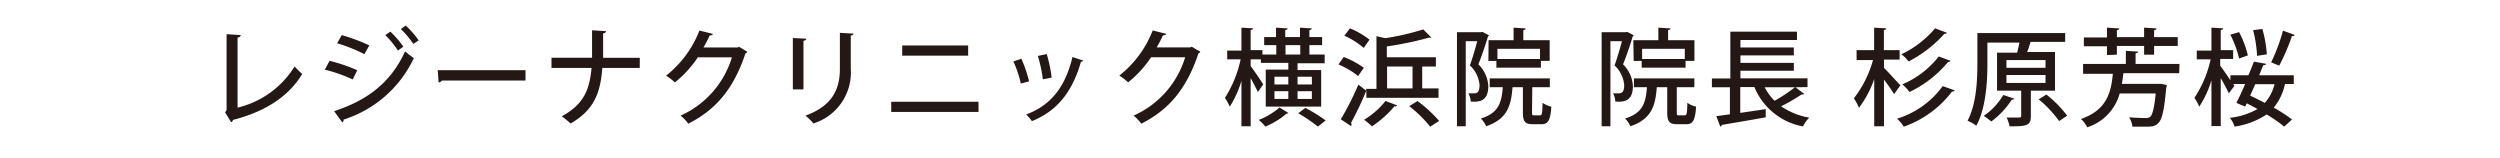 <svg xmlns="http://www.w3.org/2000/svg" viewBox="0 0 284.77 18.05"><defs><style>.cls-1{fill:#231815;}.cls-2{fill:none;}</style></defs><title>name_8</title><g id="レイヤー_2" data-name="レイヤー 2"><g id="レイヤー_1-2" data-name="レイヤー 1"><path class="cls-1" d="M27.06,12.26a10.51,10.51,0,0,0,6.5-4.69,7.69,7.69,0,0,0,.87.85c-1.58,2.63-4.32,4.32-7.89,5.24a.33.33,0,0,1-.21.26l-.69-1.12.17-.26V3.89L27.42,4c0,.13-.12.24-.36.28Z"/><path class="cls-1" d="M37.54,6.93A18.61,18.61,0,0,1,40.69,8l-.51,1.05A18.27,18.27,0,0,0,37,7.93Zm.52,5.73c3.76-1.22,6.47-3.25,8.08-6.81a10.21,10.21,0,0,0,1,.77,13.26,13.26,0,0,1-8,7,.28.28,0,0,1-.16.31ZM38.93,4a21.36,21.36,0,0,1,3.14,1.17l-.56,1A17.68,17.68,0,0,0,38.4,4.93Zm5.53-.4a10.11,10.11,0,0,1,1.48,1.72l-.61.44A10.45,10.45,0,0,0,43.89,4Zm1.75-.69a9.86,9.86,0,0,1,1.48,1.69L47.08,5a10.7,10.7,0,0,0-1.42-1.69Z"/><path class="cls-1" d="M49.86,8h10V9.17H50.34a.5.5,0,0,1-.38.22Z"/><path class="cls-1" d="M72.87,7.74H68.61c-.22,2.93-1,4.82-3.62,6.33a8.14,8.14,0,0,0-1-.82c2.43-1.34,3.16-2.9,3.39-5.51H62.82V6.58h4.62c0-.91,0-1.95,0-3.13l1.59.1c0,.14-.12.23-.33.25,0,1,0,1.94,0,2.78h4.18Z"/><path class="cls-1" d="M85.12,5.89c0,.08-.14.15-.21.2-1.31,3.9-3.23,6.34-6.51,8a4.45,4.45,0,0,0-.88-.92,10.63,10.63,0,0,0,5.85-6.64H79.49a12.57,12.57,0,0,1-2.62,2.86,5.87,5.87,0,0,0-1-.77,12.09,12.09,0,0,0,3.8-5.14l1.53.38c0,.12-.2.18-.36.18-.22.48-.47.94-.71,1.37H84l.18-.08Z"/><path class="cls-1" d="M90.31,10.18V4.33l1.54.08c0,.11-.12.21-.33.23v5.54Zm6.91-6.35c0,.12-.11.2-.31.22V7.83a6.08,6.08,0,0,1-4.26,6.23,6.32,6.32,0,0,0-.9-.89C95,12,95.67,9.93,95.67,7.83V3.74Z"/><path class="cls-1" d="M111.46,11.59v1.16h-9.94V11.59Zm-1.18-6.41V6.34h-7.51V5.18Z"/><path class="cls-1" d="M116.34,6.69a15,15,0,0,1,.88,2.57l-.94.26A11.93,11.93,0,0,0,115.43,7Zm7.06.21a.28.28,0,0,1-.27.13c-1,3.51-2.77,5.63-5.59,6.77a5,5,0,0,0-.65-.76c2.7-1,4.43-3,5.27-6.54Zm-4.17-.74a15.23,15.23,0,0,1,.56,2.68l-1,.2a16.12,16.12,0,0,0-.57-2.67Z"/><path class="cls-1" d="M136.72,5.89c0,.08-.14.15-.21.2-1.31,3.9-3.23,6.34-6.51,8a4.45,4.45,0,0,0-.88-.92A10.63,10.63,0,0,0,135,6.52h-3.88a12.57,12.57,0,0,1-2.62,2.86,5.87,5.87,0,0,0-1-.77,12.09,12.09,0,0,0,3.8-5.14l1.53.38c0,.12-.2.18-.36.18-.22.48-.47.94-.71,1.37h3.81l.18-.08Z"/><path class="cls-1" d="M142.46,7.53c.34.43,1.24,1.76,1.43,2.08l-.61.88c-.16-.38-.5-1-.82-1.6v5.49h-1.05V9.21a11.58,11.58,0,0,1-1.33,2.94,6.06,6.06,0,0,0-.55-1,13.39,13.39,0,0,0,1.79-4.39h-1.53v-1h1.62V3.15l1.33.08c0,.09-.1.16-.28.19V5.71h1.34v.5h1.58V5.14H144V4.22h1.35V3.15l1.33.09c0,.09-.1.15-.28.19v.79h1.68V3.15l1.35.09c0,.09-.09.15-.28.19v.79h1.45v.92h-1.45V6.21h1.74v1H147.8v.77h2.69v4.16h-6.31V7.93h2.57V7.16h-3.12v-.4h-1.17Zm4.3,5.34a.32.32,0,0,1-.22.08,9,9,0,0,1-2.41,1.47,4.88,4.88,0,0,0-.75-.76,8.05,8.05,0,0,0,2.37-1.42Zm-1.59-4.13v.88h1.58V8.74Zm0,1.65v.88h1.58v-.88Zm1.26-5.25V6.21h1.68V5.14Zm3,3.6H147.8v.88h1.64Zm0,2.53v-.88H147.8v.88Zm.69,3.15a18.39,18.39,0,0,0-2.24-1.52l.81-.61A17.49,17.49,0,0,1,151,13.72Z"/><path class="cls-1" d="M153.06,6.49a10.22,10.22,0,0,1,2.29,1.23l-.65.94a9.53,9.53,0,0,0-2.24-1.32Zm2.58,4.65v-.83A38,38,0,0,1,153.89,14a.29.29,0,0,1,0,.36l-1.16-.77a34.34,34.34,0,0,0,2-3.95l.89.69v-.21h1.17v-6l1,.23a29.12,29.12,0,0,0,4.33-1l.94.94c-.08,0-.12,0-.29,0a39.51,39.51,0,0,1-4.8,1V6.52h5.59V7.58H162v2.49h1.86v1.07Zm-1.87-7.91A9.29,9.29,0,0,1,156,4.52l-.66.94a8.82,8.82,0,0,0-2.21-1.39ZM159.14,12a.27.27,0,0,1-.3.11,12.15,12.15,0,0,1-2.56,2.28,9.17,9.17,0,0,0-.9-.75,8.94,8.94,0,0,0,2.44-2.14ZM158,7.58v2.49h2.9V7.58Zm4.91,6.85a14.41,14.41,0,0,0-2.39-2.34l.95-.58a15.67,15.67,0,0,1,2.46,2.26Z"/><path class="cls-1" d="M168.86,3.63l.74.39a.3.3,0,0,1-.11.15c-.28.94-.71,2.19-1.09,3.16a3.76,3.76,0,0,1,1.13,2.48c0,1.85-1.18,1.8-2,1.76a2.64,2.64,0,0,0-.26-.94h.65c.35,0,.61-.16.61-.93a3.42,3.42,0,0,0-1.1-2.25c.31-.84.62-1.93.84-2.76h-1.31v9.69h-1V3.67h2.77Zm5.65,9.14c0,.34,0,.37.25.37h.65c.23,0,.28-.18.3-1.43a2.81,2.81,0,0,0,1,.44c-.11,1.58-.37,2-1.14,2h-.95c-.93,0-1.15-.32-1.15-1.37V9.93h-1.18c-.16,2.12-.6,3.63-3,4.45a3,3,0,0,0-.61-.88c2-.62,2.36-1.75,2.5-3.57h-1.49v-1h6.85v1h-2Zm-4.95-8.19h2.85V3.15l1.38.09c0,.09-.09.17-.27.19V4.58h3V6.93h-1v.78h-5.07V6.94h-.91Zm5.86,2.14V5.56h-4.85V6.72Z"/><path class="cls-1" d="M185.35,3.63l.73.39a.22.22,0,0,1-.11.15c-.27.94-.7,2.19-1.09,3.16A3.73,3.73,0,0,1,186,9.81c0,1.85-1.18,1.8-2,1.76a2.63,2.63,0,0,0-.25-.94h.65c.35,0,.61-.16.61-.93a3.46,3.46,0,0,0-1.1-2.25c.31-.84.62-1.93.84-2.76h-1.31v9.69h-1V3.67h2.77ZM191,12.77c0,.34,0,.37.25.37h.65c.23,0,.28-.18.3-1.43a2.81,2.81,0,0,0,1,.44c-.11,1.58-.37,2-1.14,2h-1c-.93,0-1.15-.32-1.15-1.37V9.93h-1.19c-.15,2.12-.6,3.63-3,4.45a3.24,3.24,0,0,0-.61-.88c2-.62,2.36-1.75,2.49-3.57h-1.48v-1H193v1h-2Zm-4.95-8.19h2.85V3.15l1.38.09c0,.09-.1.17-.27.19V4.58h3V6.93H192v.78H187V6.94h-.91Zm5.86,2.14V5.56h-4.86V6.72Z"/><path class="cls-1" d="M204.52,9.94l1,.76a.37.37,0,0,1-.31.06,21.19,21.19,0,0,1-2.33,1.35,8.11,8.11,0,0,0,3.21,1.29,3.85,3.85,0,0,0-.72,1,7.44,7.44,0,0,1-5.53-4.48h-1.61v2.94l2.9-.43,0,.93c-1.84.34-3.78.66-5,.87a.25.25,0,0,1-.18.19l-.45-1.19,1.55-.21V9.94H195v-1h2.1V3.61h7.59v.95h-6.44v.85h6.08v.9h-6.08v.85h6.08v.9h-6.08v.86h7.64v1Zm-3.51,0a5.88,5.88,0,0,0,1.13,1.54,18,18,0,0,0,2.32-1.54Z"/><path class="cls-1" d="M214.6,7.72c.41.41,1.59,1.71,1.87,2l-.72,1a19.1,19.1,0,0,0-1.15-1.65v5.31h-1.11V9a11.82,11.82,0,0,1-1.74,3.28,5.89,5.89,0,0,0-.58-1.08,12.47,12.47,0,0,0,2.18-4.36h-1.87V5.71h2V3.15l1.38.08c0,.1-.09.16-.27.2V5.71h1.79V6.79H214.6Zm8.05,2.57c0,.1-.14.14-.3.14a11.8,11.8,0,0,1-5.5,4,4.27,4.27,0,0,0-.76-.91,10.11,10.11,0,0,0,5.2-3.71Zm-.88-6.56a.29.29,0,0,1-.29.12A14.22,14.22,0,0,1,217.4,7a4.18,4.18,0,0,0-.81-.82,11.45,11.45,0,0,0,3.83-2.95Zm.42,3.2a.33.33,0,0,1-.29.13,12.94,12.94,0,0,1-4.4,3.42,4.71,4.71,0,0,0-.81-.87,10.47,10.47,0,0,0,4.15-3.18Z"/><path class="cls-1" d="M234.08,10.33h-2.75v2.9c0,1.1-.51,1.16-2.42,1.16a4.29,4.29,0,0,0-.34-1c.45,0,.89,0,1.17,0,.44,0,.49,0,.49-.2V10.33h-2.75V6h2.29c.1-.36.18-.77.26-1.15h-3.65V7.32c0,2-.17,5-1.26,7a4.63,4.63,0,0,0-1-.57c1-1.88,1.12-4.57,1.12-6.49V3.77h10v1H231.3c-.11.36-.24.77-.39,1.15h3.17Zm-4.63.91a.3.3,0,0,1-.29.11,9.41,9.41,0,0,1-2.34,2.49,7.11,7.11,0,0,0-.86-.64,7.37,7.37,0,0,0,2.23-2.38Zm-.9-4.4v.88H233V6.84Zm0,1.7v.91H233V8.54Zm6,5.25a13.15,13.15,0,0,0-2.33-2.48l.88-.54a13,13,0,0,1,2.37,2.41Z"/><path class="cls-1" d="M248.23,8.34h-6.36c-.05.4-.1.81-.17,1.21h4.2l.25,0,.67.13a1.3,1.3,0,0,1-.07.33c-.23,2.53-.47,3.57-.89,4s-.8.42-1.7.42l-1.26,0a2.47,2.47,0,0,0-.38-1.07c.77.07,1.55.08,1.85.08a.77.77,0,0,0,.55-.13c.26-.23.47-1,.63-2.66h-4.1a5.6,5.6,0,0,1-3.7,3.85,3.42,3.42,0,0,0-.71-.95c2.92-1,3.43-3,3.63-5.14h-3.39V7.28h4.87V5.79l1.4.09c0,.1-.1.16-.29.2v1.2h5ZM240,6.27v-1h-2.63v-1H240V3.15l1.41.09c0,.09-.09.17-.28.2v.79h3.1V3.15l1.41.09c0,.11-.08.17-.27.2v.79h2.69v1h-2.69v1h-1.14v-1h-3.1v1Z"/><path class="cls-1" d="M256.11,8.57c.23-.53.45-1.07.63-1.55l1.39.25c0,.11-.12.15-.33.15l-.46,1.15h3.94v1h-1A6.39,6.39,0,0,1,259,12.26a17.58,17.58,0,0,1,2.08,1.35l-.89.81a16.14,16.14,0,0,0-2-1.38,9,9,0,0,1-3.66,1.38,2.74,2.74,0,0,0-.54-1,8.19,8.19,0,0,0,3.16-1c-.41-.23-.82-.45-1.23-.65l-.18.37-1-.42c.3-.59.66-1.34,1-2.15h-1.35l.13.21-.64.85a19.5,19.5,0,0,0-.92-1.73v5.46h-1.06V9.15a11.36,11.36,0,0,1-1.39,3,4.58,4.58,0,0,0-.55-1,13,13,0,0,0,1.85-4.39h-1.58v-1h1.67V3.15l1.34.08c0,.09-.09.16-.28.19V5.71h1.41v1H252.9v.78c.24.3.78,1.08,1.16,1.66V8.57Zm-1.06-4.91a11.21,11.21,0,0,1,1,2.65l-1,.36a11.29,11.29,0,0,0-1-2.72Zm1.84,5.93c-.2.45-.39.89-.58,1.3.52.25,1.1.53,1.67.83a5,5,0,0,0,1.11-2.13Zm.81-6.29a13.57,13.57,0,0,1,.51,2.89l-1.11.17a15.08,15.08,0,0,0-.45-2.93Zm1,3.8a20.58,20.58,0,0,0,1.35-3.61l1.34.49a.3.3,0,0,1-.32.13,23.75,23.75,0,0,1-1.45,3.37Z"/><rect class="cls-2" width="284.77" height="18.05"/></g></g></svg>